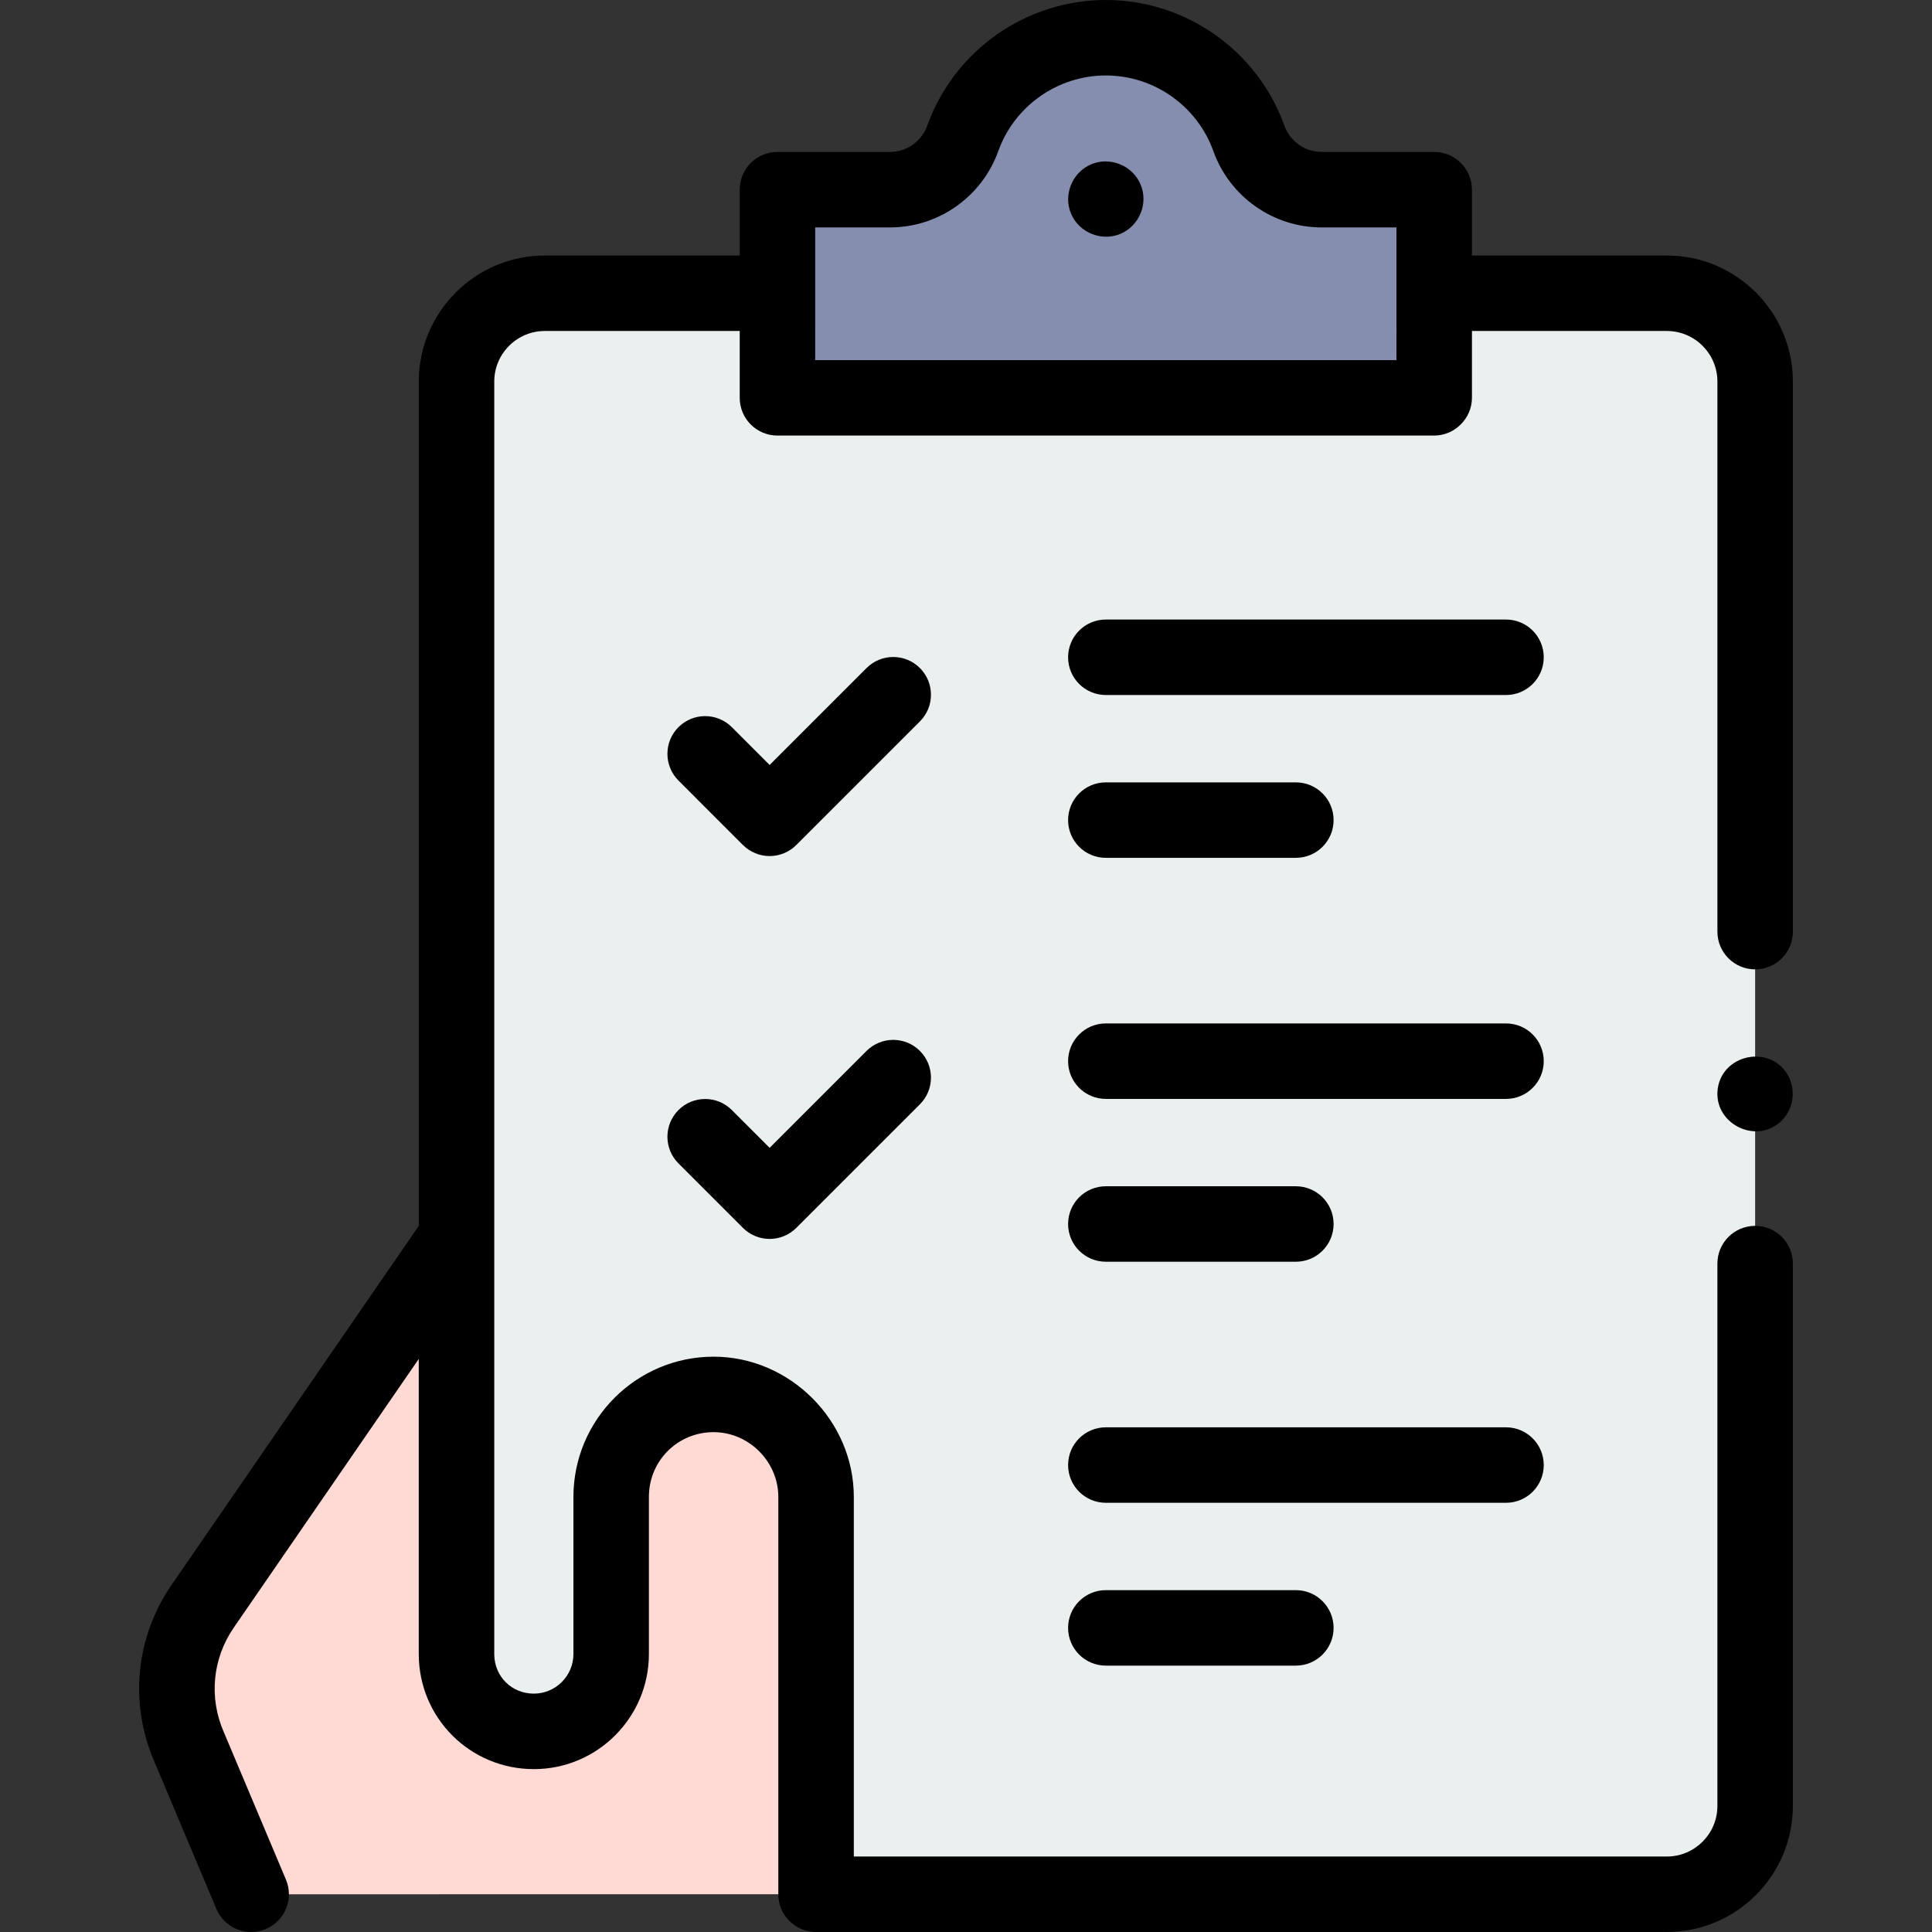 <svg id="Capa_1" enable-background="new 0 0 512.002 512.002" height="512" viewBox="0 0 512.002 512.002" width="512" xmlns="http://www.w3.org/2000/svg"><rect x="0" y="0" width="512.002" height="512.002" fill="#333333" stroke="none"/><g><g><path d="m465.131 246.896v-145.776c0-12.927-10.476-23.403-23.403-23.403h-61.654v27.715h-174.045v-27.715h-61.644c-12.927 0-23.403 10.476-23.403 23.403v337.565c0 10.661 8.253 20.151 20.491 20.151 11.316 0 20.491-9.175 20.491-20.501v-41.643c0-15.994 12.342-27.155 27.155-27.155 14.988 0 27.145 12.157 27.145 27.155v105.308h225.464c12.927 0 23.403-10.476 23.403-23.403v-143.727z" fill="#eaf0f0"/></g><g><path d="m350.203 50.264c-8.643 0-16.318-5.455-19.235-13.591-5.576-15.55-20.445-26.673-37.913-26.673s-32.337 11.123-37.912 26.673c-2.917 8.136-10.592 13.591-19.235 13.591h-29.876v55.167h174.047v-55.167z" fill="#868eaf"/></g><g><path d="m216.27 502v-105.308c0-14.996-12.157-27.153-27.153-27.153-14.678 0-27.153 11.159-27.153 27.153v41.646c0 11.318-9.175 20.494-20.494 20.494-11.218 0-20.494-8.422-20.494-20.494v-110.363l-67.291 97.744c-7.538 10.981-8.88 25.073-3.55 37.28l16.429 39.001z" fill="#ffdad5"/></g><g><path d="m475.131 101.12c0-18.418-14.984-33.403-33.402-33.403h-51.649v-17.453c0-5.523-4.478-10-10-10h-29.877c-4.381 0-8.328-2.8-9.822-6.966-7.141-19.917-26.159-33.298-47.326-33.298-21.166 0-40.185 13.381-47.325 33.298-1.494 4.167-5.441 6.966-9.822 6.966h-29.876c-5.522 0-10 4.477-10 10v17.454h-51.646c-18.419 0-33.403 14.984-33.403 33.403v223.736l-65.544 95.203c-9.542 13.903-11.221 31.423-4.495 46.881l16.404 38.941c1.61 3.822 5.317 6.121 9.22 6.12 1.295 0 2.611-.253 3.878-.787 5.09-2.144 7.478-8.008 5.334-13.098l-16.43-39.001c-.017-.04-.034-.08-.052-.119-3.975-9.104-2.991-19.429 2.622-27.608l49.056-71.254v78.204c0 16.889 13.573 30.498 30.498 30.498 16.812 0 30.491-13.683 30.491-30.501v-41.643c0-9.556 7.607-17.153 17.151-17.153 9.349 0 17.148 7.814 17.148 17.153v105.307c0 5.523 4.478 10 10 10h225.464c18.418 0 33.402-14.984 33.402-33.403v-143.727c0-5.523-4.478-10-10-10s-10 4.477-10 10v143.728c0 7.391-6.013 13.403-13.402 13.403h-215.458v-95.308c0-20.214-16.92-37.155-37.149-37.155-20.496 0-37.157 16.687-37.157 37.155v41.646c0 5.786-4.708 10.494-10.494 10.494-5.822 0-10.404-4.475-10.486-10.335v-337.378c0-7.39 6.013-13.403 13.403-13.403h51.644v17.715c0 5.523 4.478 10 10 10h174.045c5.456 0 10.005-4.553 10.005-10.002v-17.713h51.649c7.39 0 13.402 6.013 13.402 13.403v145.776c0 5.523 4.478 10 10 10s10-4.477 10-10v-145.776zm-259.1-40.856h19.876c12.801 0 24.313-8.124 28.648-20.216 4.301-11.991 15.753-20.048 28.5-20.048s24.2 8.056 28.499 20.048c4.336 12.092 15.85 20.216 28.648 20.216h19.877l-.005 35.167h-154.043z"/><path d="m302.29 48.93c-2.096-5.026-8.017-7.503-13.06-5.41-5.026 2.086-7.502 8.025-5.41 13.06 2.089 5.026 8.027 7.498 13.06 5.41 5.025-2.086 7.506-8.029 5.41-13.06z"/><path d="m229.646 278.506-25.684 25.684-10.015-10.015c-3.905-3.905-10.235-3.905-14.143 0-3.905 3.905-3.905 10.237 0 14.142l17.086 17.086c1.875 1.875 4.419 2.929 7.071 2.929s5.195-1.054 7.071-2.929l32.755-32.754c3.905-3.905 3.905-10.237 0-14.142-3.903-3.906-10.233-3.906-14.141-.001z"/><path d="m243.788 177.04c-3.904-3.905-10.234-3.905-14.143 0l-25.684 25.684-10.015-10.016c-3.905-3.905-10.235-3.905-14.143 0-3.905 3.905-3.905 10.237 0 14.142l17.086 17.087c1.875 1.875 4.419 2.929 7.071 2.929s5.195-1.054 7.071-2.929l32.755-32.754c3.907-3.906 3.907-10.238.002-14.143z"/><path d="m399.11 164.186h-106.053c-5.522 0-10 4.477-10 10s4.478 10 10 10h106.053c5.522 0 10-4.477 10-10s-4.477-10-10-10z"/><path d="m293.057 227.338h50.361c5.522 0 10-4.477 10-10s-4.478-10-10-10h-50.361c-5.522 0-10 4.477-10 10s4.477 10 10 10z"/><path d="m399.11 271.221h-106.053c-5.522 0-10 4.477-10 10s4.478 10 10 10h106.053c5.522 0 10-4.477 10-10s-4.477-10-10-10z"/><path d="m293.057 334.373h50.361c5.522 0 10-4.477 10-10s-4.478-10-10-10h-50.361c-5.522 0-10 4.477-10 10s4.477 10 10 10z"/><path d="m409.11 388.256c0-5.523-4.478-10-10-10h-106.053c-5.522 0-10 4.477-10 10s4.478 10 10 10h106.053c5.523 0 10-4.477 10-10z"/><path d="m293.057 421.407c-5.522 0-10 4.477-10 10s4.478 10 10 10h50.361c5.522 0 10-4.477 10-10s-4.478-10-10-10z"/><path d="m473.441 284.33c-4.951-7.42-16.891-4.78-18.205 4.087-1.335 9.01 9.662 14.967 16.483 8.981 3.752-3.293 4.442-8.917 1.722-13.068z"/></g></g></svg>